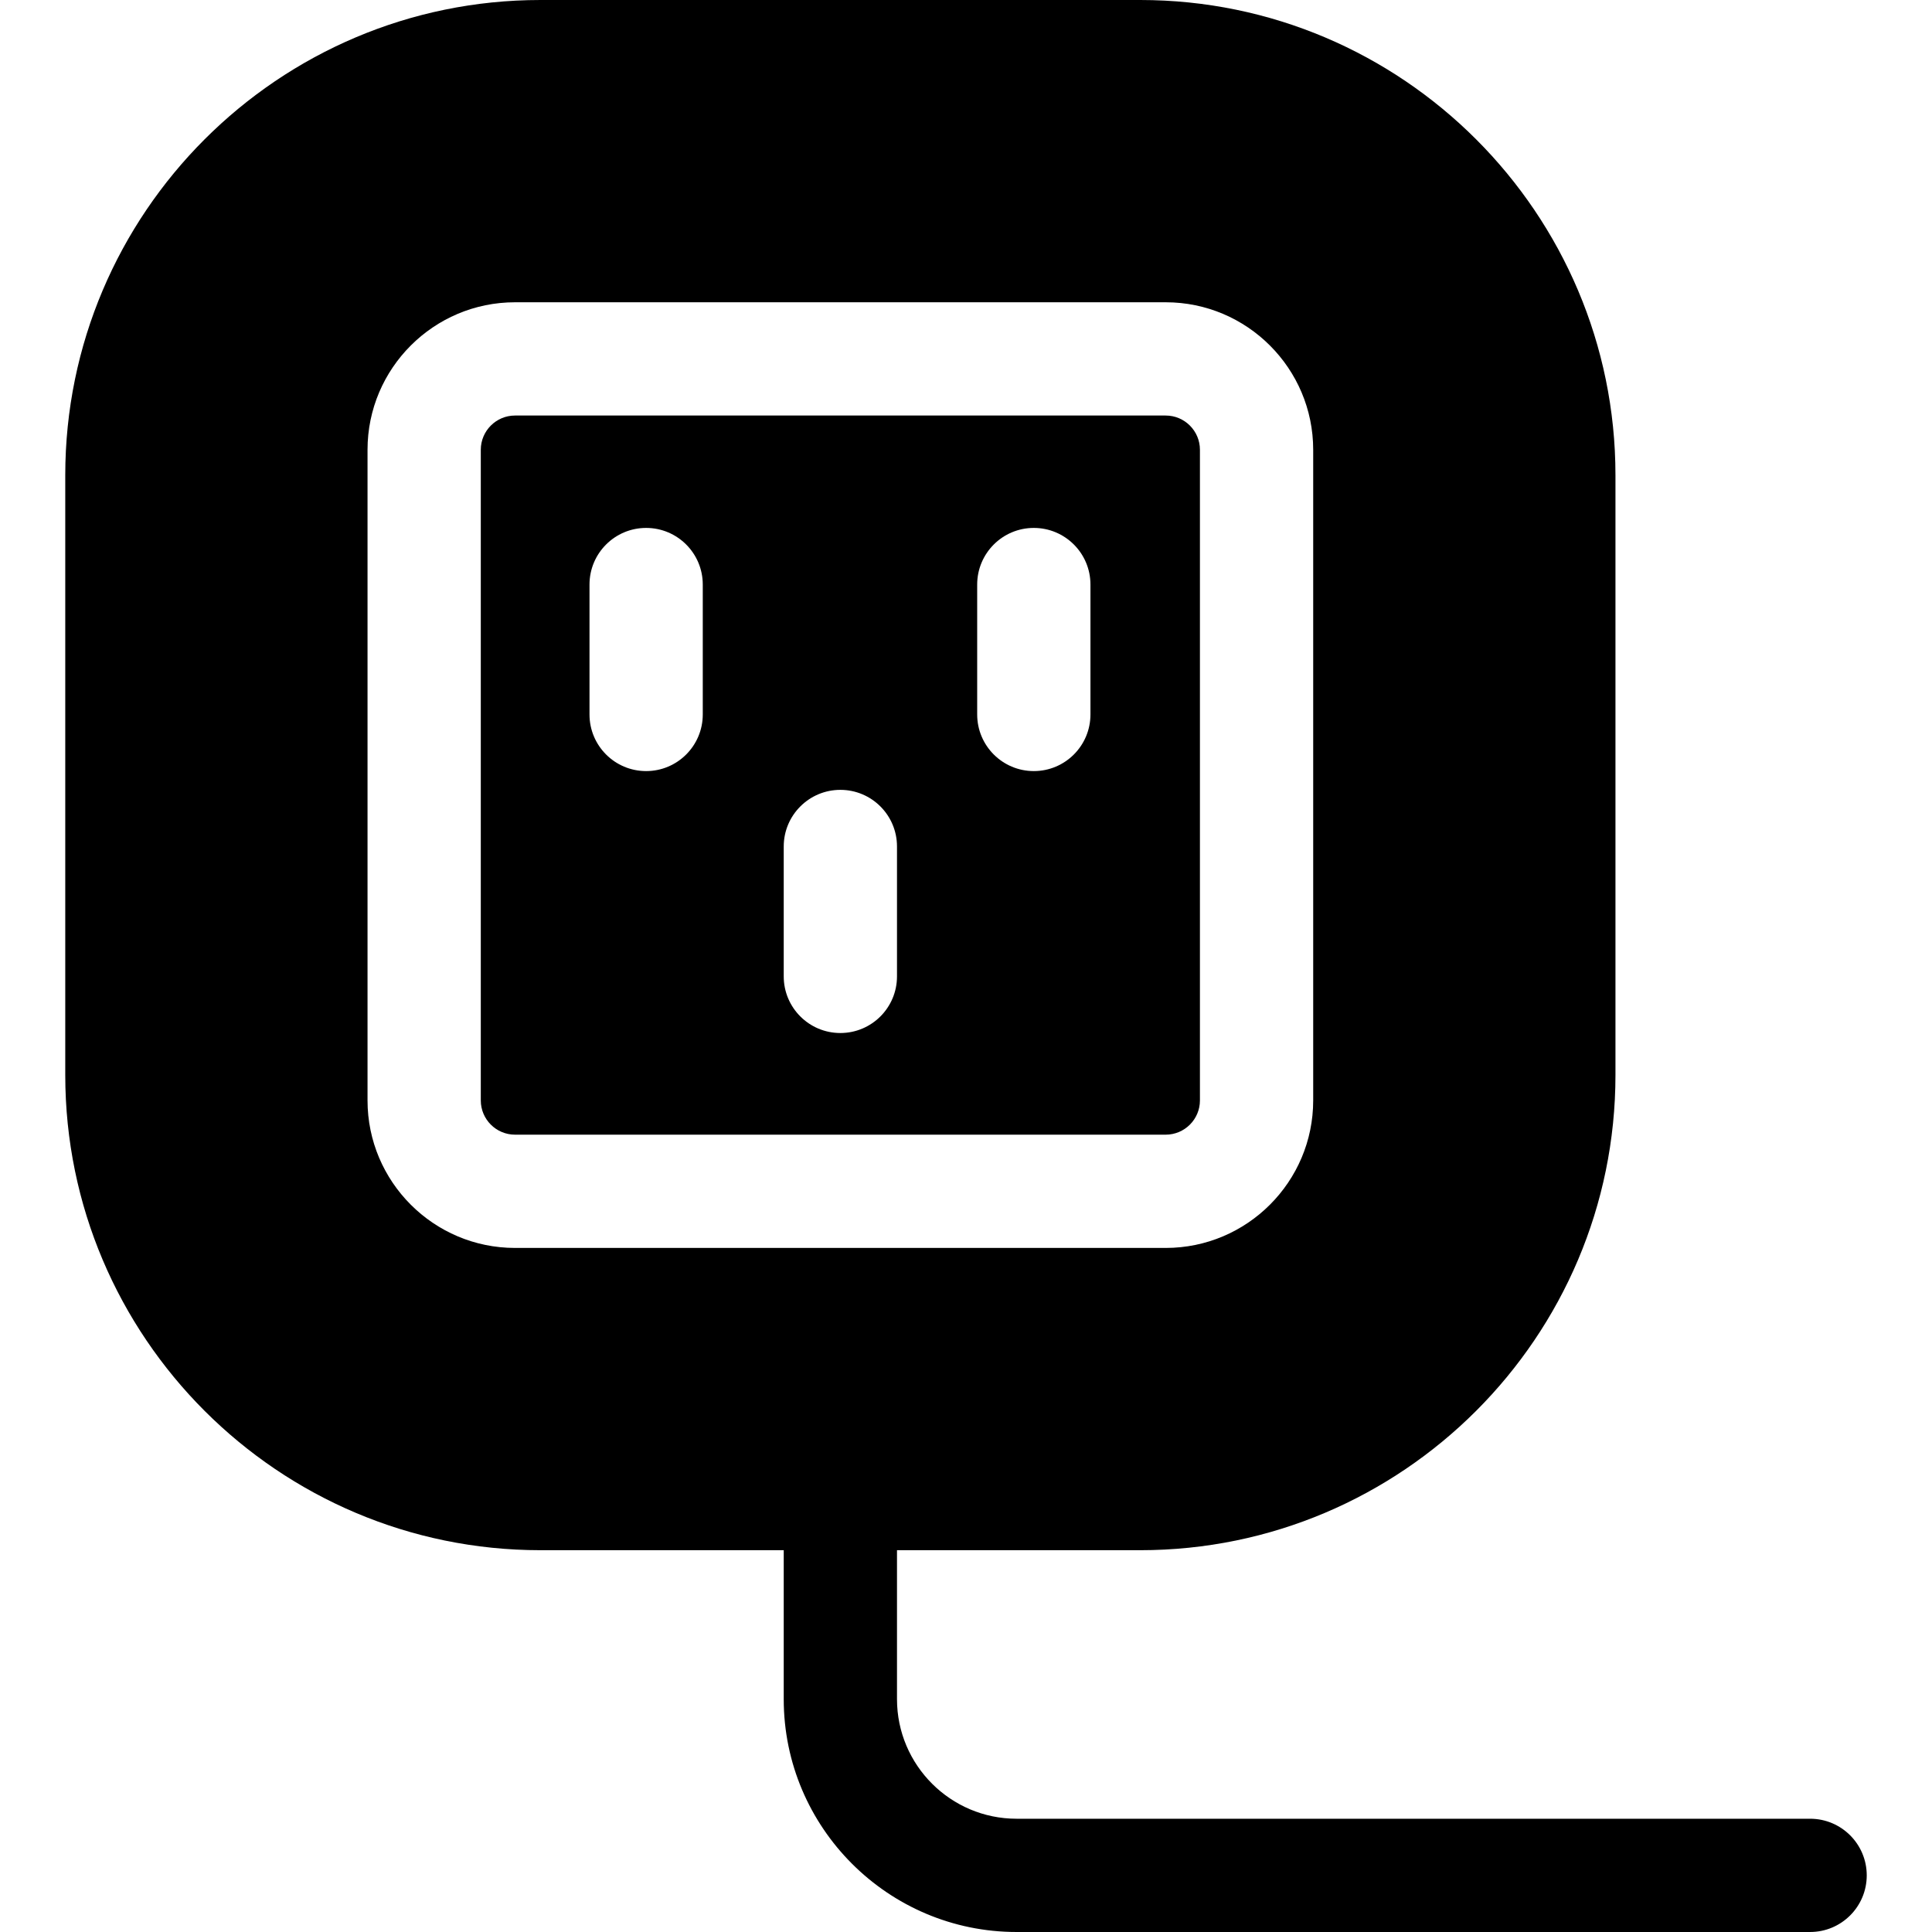 <?xml version="1.0" encoding="iso-8859-1"?>
<!-- Generator: Adobe Illustrator 19.0.0, SVG Export Plug-In . SVG Version: 6.00 Build 0)  -->
<svg xmlns="http://www.w3.org/2000/svg" xmlns:xlink="http://www.w3.org/1999/xlink" version="1.1" id="Capa_1" x="0px" y="0px" viewBox="0 0 512 512" style="enable-background:new 0 0 512 512;" xml:space="preserve">
<g>
	<g>
		<path d="M308.922,110.121H136.487c-5.002,0-9.071,4.069-9.071,9.071v172.436c0,5.002,4.069,9.071,9.071,9.071h172.435    c5.003,0,9.072-4.069,9.072-9.071V119.193C317.994,114.191,313.924,110.121,308.922,110.121z M186.241,189.338    c0,8.289-6.72,15.008-15.009,15.008s-15.008-6.72-15.008-15.008v-34.424c0-8.289,6.72-15.008,15.008-15.008    s15.009,6.72,15.009,15.008V189.338z M237.713,258.753c0,8.289-6.72,15.008-15.008,15.008s-15.008-6.72-15.008-15.008v-34.424    c0-8.289,6.72-15.009,15.008-15.009s15.008,6.72,15.008,15.009V258.753z M288.981,189.338c0,8.289-6.72,15.008-15.009,15.008    c-8.289,0-15.008-6.72-15.008-15.008v-34.424c0-8.289,6.72-15.008,15.008-15.008c8.289,0,15.009,6.72,15.009,15.008V189.338z"/>
	</g>
</g>
<g>
	<g>
		<path d="M479.696,481.983H269.395c-17.469,0-31.682-14.212-31.682-31.682V410.82h64.47c69.438,0,125.931-56.492,125.931-125.931    V125.931C428.115,56.493,371.622,0,302.183,0H143.227C73.787,0,17.294,56.493,17.294,125.931v158.957    c0,69.438,56.493,125.931,125.931,125.931h64.471v39.481c0,34.02,27.678,61.699,61.699,61.699h210.302    c8.289,0,15.008-6.72,15.008-15.008S487.985,481.983,479.696,481.983z M136.487,330.716L136.487,330.716    c-21.553,0-39.088-17.535-39.088-39.088V119.193c0-21.553,17.535-39.088,39.088-39.088h172.435    c21.553,0,39.088,17.535,39.088,39.088v172.436c0,21.553-17.535,39.088-39.088,39.088H136.487z"/>
	</g>
</g>
<g>
</g>
<g>
</g>
<g>
</g>
<g>
</g>
<g>
</g>
<g>
</g>
<g>
</g>
<g>
</g>
<g>
</g>
<g>
</g>
<g>
</g>
<g>
</g>
<g>
</g>
<g>
</g>
<g>
</g>
</svg>
